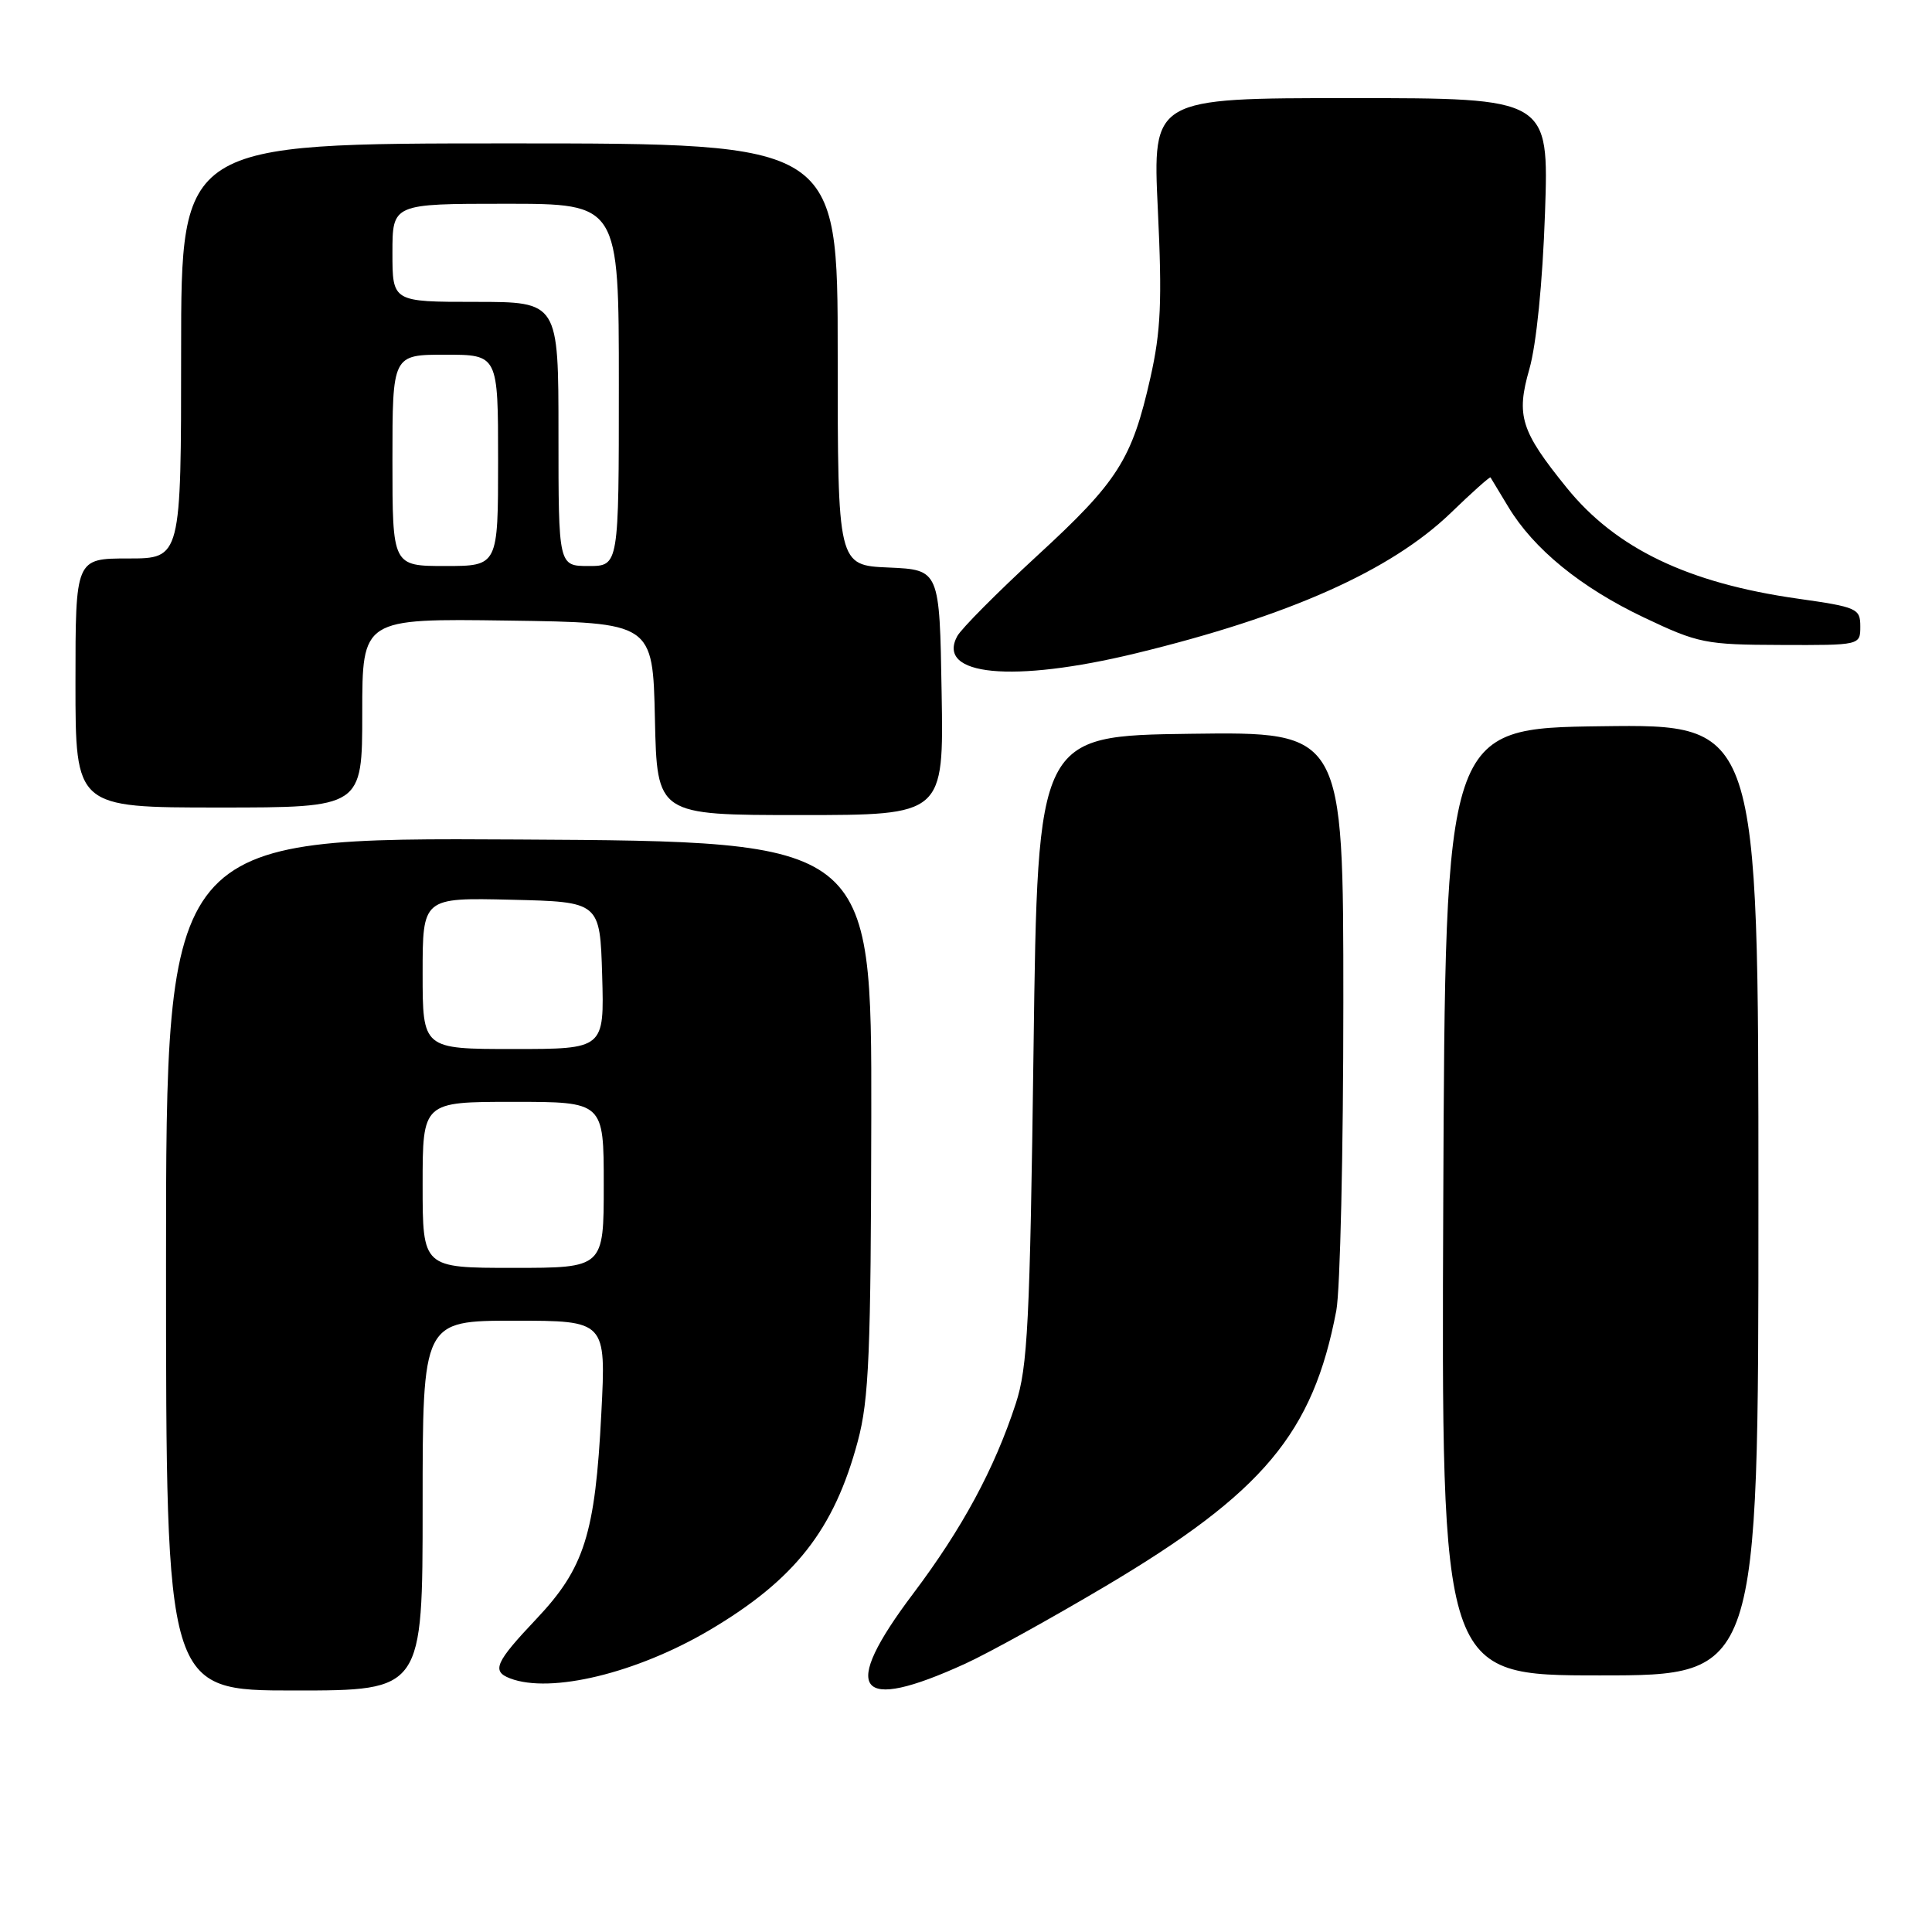 <?xml version="1.0" encoding="UTF-8" standalone="no"?>
<!DOCTYPE svg PUBLIC "-//W3C//DTD SVG 1.1//EN" "http://www.w3.org/Graphics/SVG/1.1/DTD/svg11.dtd" >
<svg xmlns="http://www.w3.org/2000/svg" xmlns:xlink="http://www.w3.org/1999/xlink" version="1.1" viewBox="0 0 256 256">
 <g >
 <path fill="currentColor"
d=" M 56.00 199.50 C 56.00 175.00 56.00 175.00 68.15 175.00 C 80.31 175.00 80.31 175.00 79.68 187.25 C 78.87 203.27 77.44 207.78 71.08 214.51 C 65.63 220.27 65.11 221.44 67.58 222.39 C 72.96 224.46 84.35 221.70 94.00 216.01 C 105.32 209.32 110.52 202.71 113.66 190.98 C 115.15 185.42 115.40 179.34 115.45 148.00 C 115.50 111.50 115.50 111.50 68.75 111.24 C 22.00 110.98 22.00 110.98 22.00 167.49 C 22.00 224.00 22.00 224.00 39.00 224.00 C 56.00 224.00 56.00 224.00 56.00 199.50 Z  M 127.94 220.43 C 131.00 219.03 139.33 214.42 146.46 210.19 C 167.41 197.76 173.98 189.91 177.07 173.65 C 177.58 170.94 178.00 152.58 178.00 132.84 C 178.00 96.96 178.00 96.96 157.75 97.23 C 137.50 97.50 137.50 97.50 136.95 139.00 C 136.47 175.33 136.17 181.19 134.59 186.00 C 131.75 194.67 127.50 202.53 121.01 211.15 C 111.23 224.12 113.43 227.07 127.94 220.43 Z  M 233.00 158.98 C 233.00 95.96 233.00 95.96 212.25 96.23 C 191.50 96.50 191.50 96.50 191.24 159.25 C 190.98 222.00 190.98 222.00 211.99 222.00 C 233.00 222.00 233.00 222.00 233.00 158.98 Z  M 124.77 91.75 C 124.50 75.50 124.50 75.50 117.75 75.20 C 111.00 74.91 111.00 74.91 111.00 46.95 C 111.00 19.00 111.00 19.00 67.50 19.00 C 24.00 19.00 24.00 19.00 24.00 46.50 C 24.00 74.00 24.00 74.00 17.00 74.00 C 10.00 74.00 10.00 74.00 10.00 90.50 C 10.00 107.00 10.00 107.00 29.00 107.00 C 48.00 107.00 48.00 107.00 48.00 94.48 C 48.00 81.96 48.00 81.96 67.25 82.23 C 86.50 82.50 86.50 82.50 86.78 95.25 C 87.06 108.00 87.06 108.00 106.05 108.00 C 125.05 108.00 125.05 108.00 124.77 91.75 Z  M 150.50 86.57 C 170.77 81.65 184.27 75.63 192.22 67.98 C 195.04 65.25 197.42 63.13 197.50 63.26 C 197.59 63.39 198.64 65.14 199.85 67.15 C 203.21 72.74 209.46 77.84 217.83 81.82 C 225.03 85.24 225.97 85.43 235.96 85.46 C 246.50 85.50 246.50 85.50 246.50 83.00 C 246.50 80.63 246.07 80.44 238.18 79.32 C 223.66 77.26 214.10 72.67 207.59 64.62 C 201.51 57.11 200.87 55.10 202.65 48.90 C 203.58 45.64 204.40 37.45 204.72 28.25 C 205.24 13.00 205.24 13.00 178.98 13.00 C 152.72 13.00 152.72 13.00 153.42 27.77 C 154.00 39.89 153.82 43.89 152.44 50.02 C 149.99 60.89 148.15 63.79 137.44 73.63 C 132.14 78.51 127.37 83.31 126.83 84.31 C 124.03 89.55 134.21 90.52 150.50 86.57 Z  M 56.00 157.00 C 56.00 146.00 56.00 146.00 68.00 146.00 C 80.00 146.00 80.00 146.00 80.00 157.00 C 80.00 168.00 80.00 168.00 68.00 168.00 C 56.00 168.00 56.00 168.00 56.00 157.00 Z  M 56.00 128.97 C 56.00 118.94 56.00 118.94 67.75 119.22 C 79.50 119.50 79.50 119.50 79.79 129.25 C 80.07 139.00 80.07 139.00 68.04 139.00 C 56.00 139.00 56.00 139.00 56.00 128.97 Z  M 52.00 61.00 C 52.00 47.00 52.00 47.00 59.00 47.00 C 66.00 47.00 66.00 47.00 66.00 61.00 C 66.00 75.00 66.00 75.00 59.00 75.00 C 52.00 75.00 52.00 75.00 52.00 61.00 Z  M 74.00 57.50 C 74.00 40.00 74.00 40.00 63.00 40.00 C 52.00 40.00 52.00 40.00 52.00 33.50 C 52.00 27.00 52.00 27.00 67.00 27.00 C 82.00 27.00 82.00 27.00 82.00 51.00 C 82.00 75.00 82.00 75.00 78.00 75.00 C 74.00 75.00 74.00 75.00 74.00 57.50 Z "/>
</g>
</svg>
